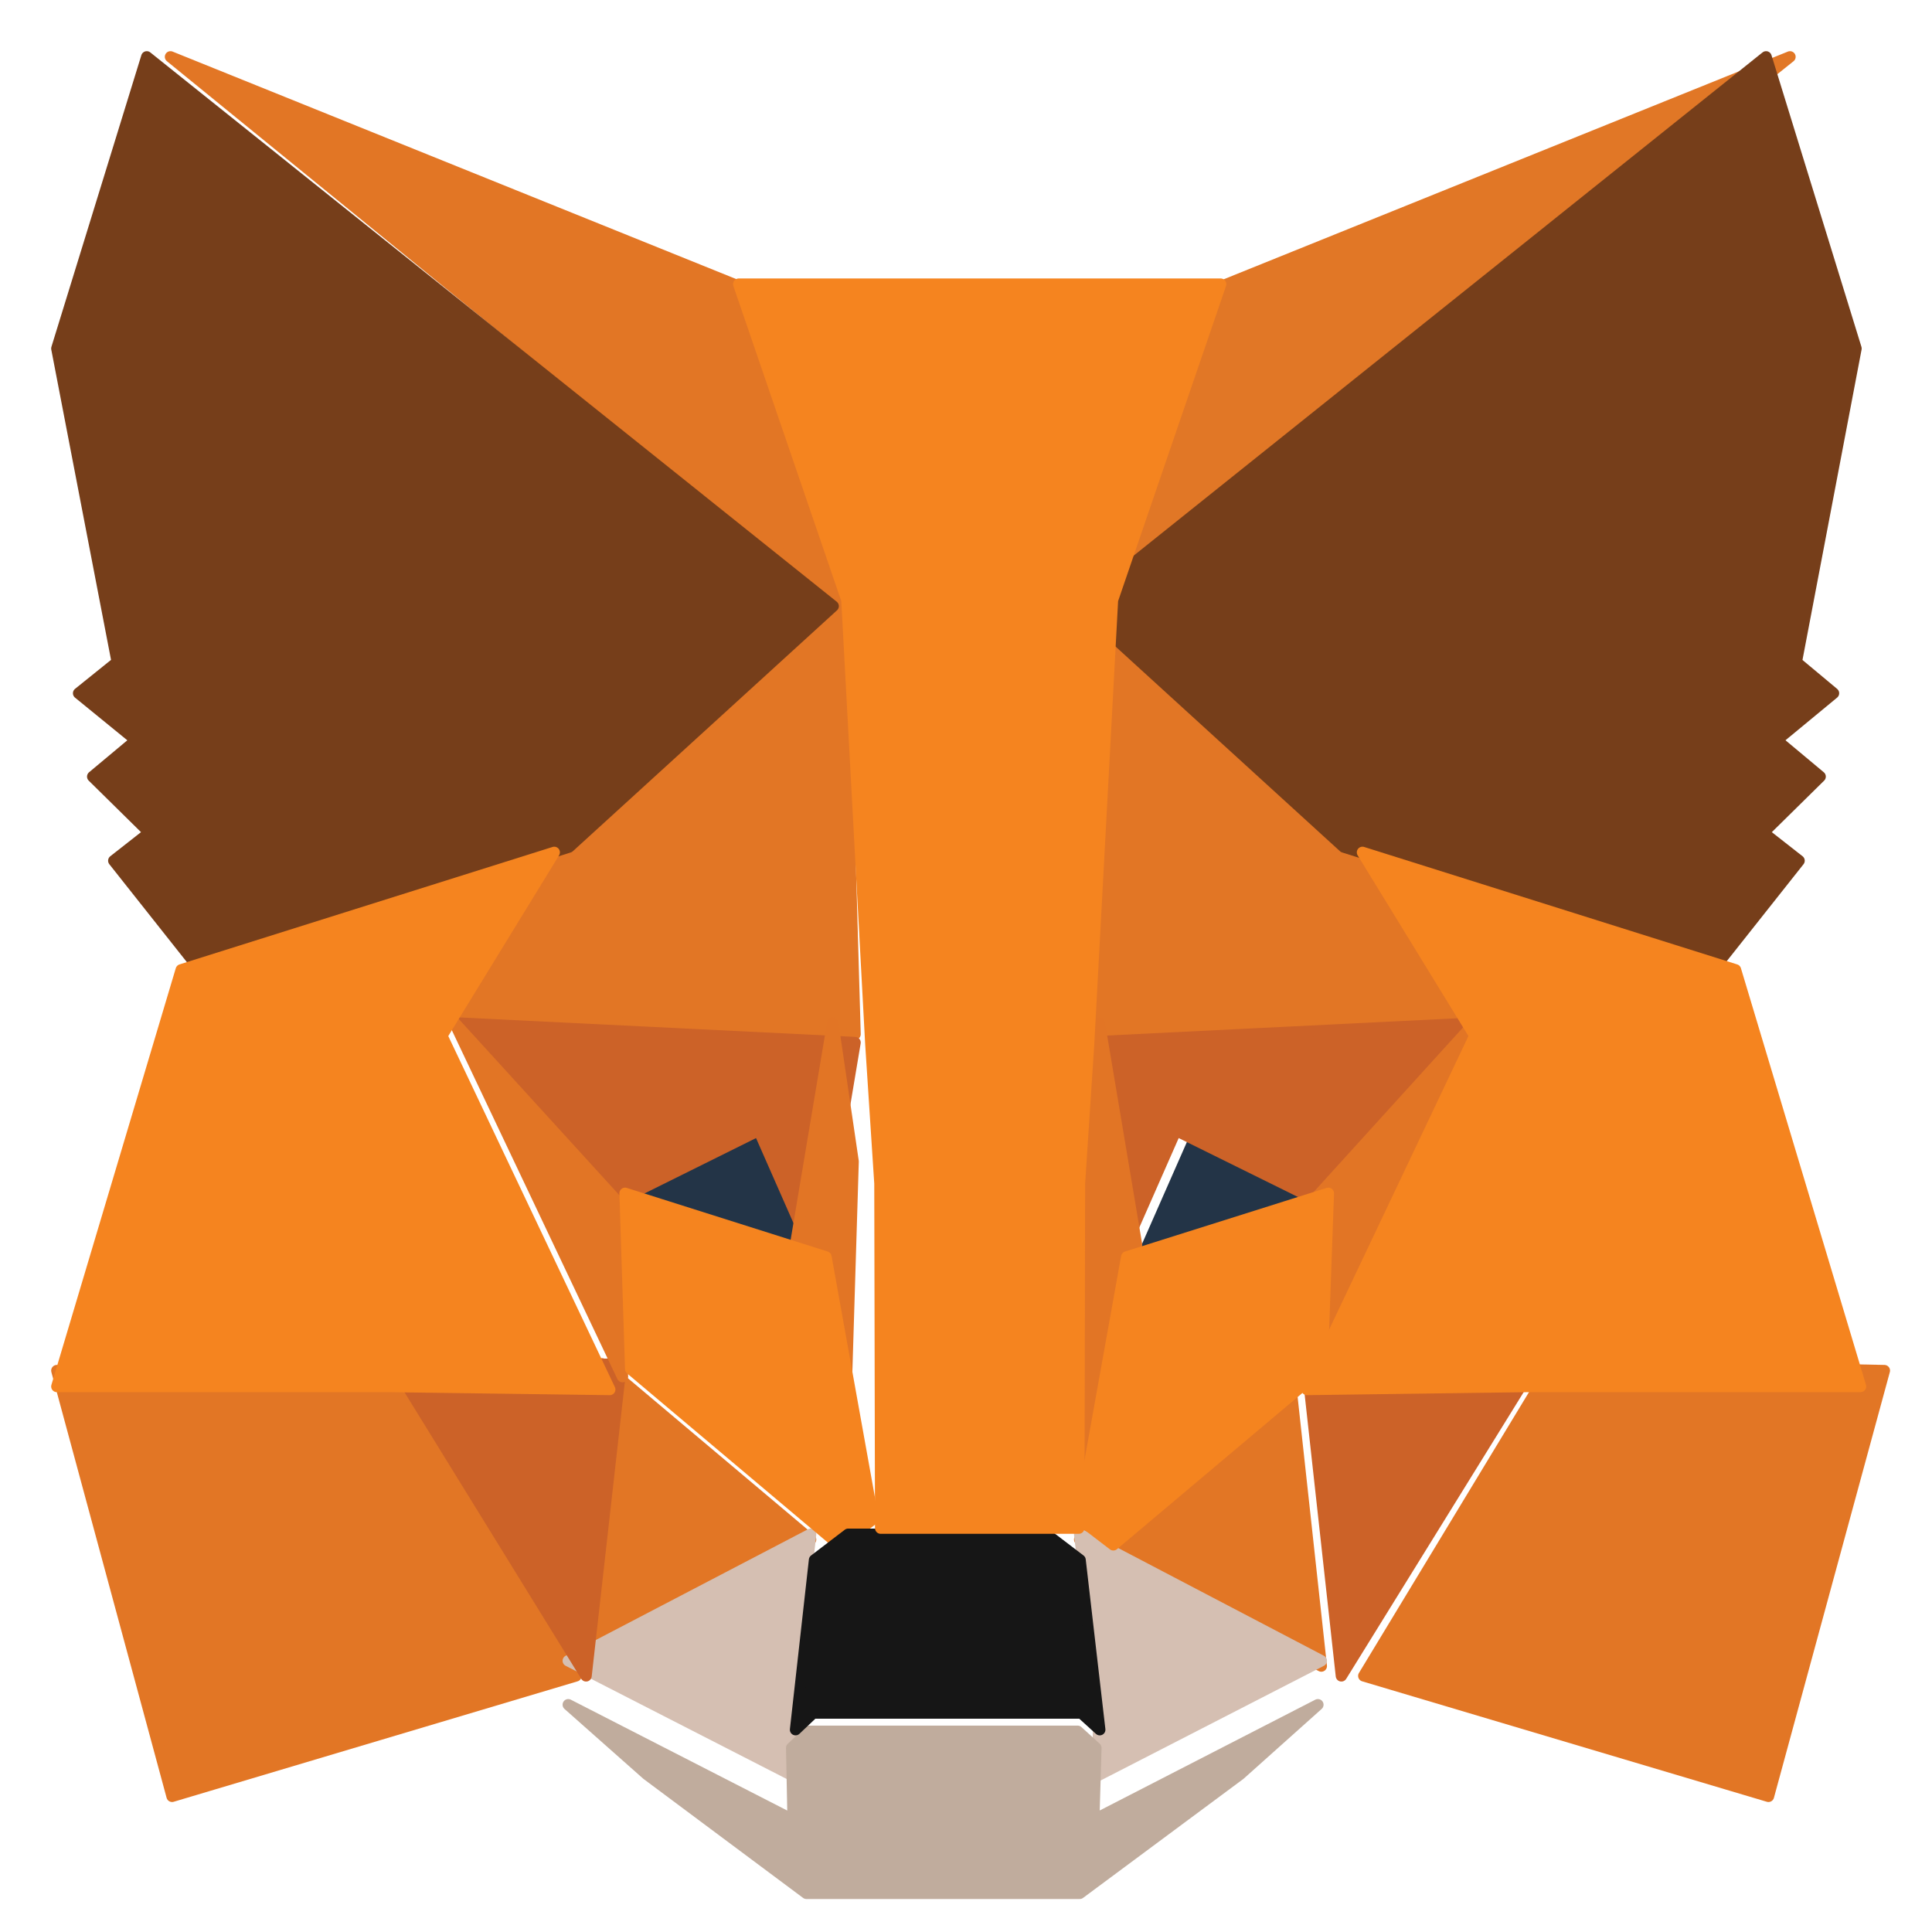 <svg width="34" height="34" viewBox="0 0 34 34" fill="none" xmlns="http://www.w3.org/2000/svg">
<path d="M31.501 1L19 11L21.325 5.107L31.501 1Z" fill="#E17726" stroke="#E17726" stroke-width="0.199" stroke-linecap="round" stroke-linejoin="round"/>
<path d="M3 1L15.389 11.093L13.176 5.107L3 1Z" fill="#E27625" stroke="#E27625" stroke-width="0.199" stroke-linecap="round" stroke-linejoin="round"/>
<path d="M27.326 24L24 29.493L31.122 31.613L33.162 24.12L27.326 24Z" fill="#E27625" stroke="#E27625" stroke-width="0.199" stroke-linecap="round" stroke-linejoin="round"/>
<path d="M1 24.12L3.028 31.613L10.137 29.493L6.824 24L1 24.12Z" fill="#E27625" stroke="#E27625" stroke-width="0.199" stroke-linecap="round" stroke-linejoin="round"/>
<path d="M9.978 14.627L8 17.853L15.048 18.2L14.813 10L9.978 14.627Z" fill="#E27625" stroke="#E27625" stroke-width="0.199" stroke-linecap="round" stroke-linejoin="round"/>
<path d="M24.069 14.72L19.161 10L19 18.293L26.048 17.947L24.069 14.72Z" fill="#E27625" stroke="#E27625" stroke-width="0.199" stroke-linecap="round" stroke-linejoin="round"/>
<path d="M10 29.32L14.266 27.093L10.594 24L10 29.32Z" fill="#E27625" stroke="#E27625" stroke-width="0.199" stroke-linecap="round" stroke-linejoin="round"/>
<path d="M19 27.093L23.253 29.32L22.672 24L19 27.093Z" fill="#E27625" stroke="#E27625" stroke-width="0.199" stroke-linecap="round" stroke-linejoin="round"/>
<path d="M23.253 29.227L19 27L19.346 29.987L19.309 31.253L23.253 29.227Z" fill="#D5BFB2" stroke="#D5BFB2" stroke-width="0.199" stroke-linecap="round" stroke-linejoin="round"/>
<path d="M10 29.227L13.957 31.253L13.932 29.987L14.266 27L10 29.227Z" fill="#D5BFB2" stroke="#D5BFB2" stroke-width="0.199" stroke-linecap="round" stroke-linejoin="round"/>
<path d="M14.536 22.36L11 21.24L13.498 20L14.536 22.36Z" fill="#233447" stroke="#233447" stroke-width="0.199" stroke-linecap="round" stroke-linejoin="round"/>
<path d="M20 22.36L21.039 20L23.549 21.24L20 22.36Z" fill="#233447" stroke="#233447" stroke-width="0.199" stroke-linecap="round" stroke-linejoin="round"/>
<path d="M10.314 29.493L10.932 24L7 24.12L10.314 29.493Z" fill="#CC6228" stroke="#CC6228" stroke-width="0.199" stroke-linecap="round" stroke-linejoin="round"/>
<path d="M23 24L23.606 29.493L26.932 24.12L23 24Z" fill="#CC6228" stroke="#CC6228" stroke-width="0.199" stroke-linecap="round" stroke-linejoin="round"/>
<path d="M26.048 18L19 18.347L19.655 22.253L20.694 19.893L23.204 21.133L26.048 18Z" fill="#CC6228" stroke="#CC6228" stroke-width="0.199" stroke-linecap="round" stroke-linejoin="round"/>
<path d="M10.856 21.133L13.354 19.893L14.393 22.253L15.048 18.347L8 18L10.856 21.133Z" fill="#CC6228" stroke="#CC6228" stroke-width="0.199" stroke-linecap="round" stroke-linejoin="round"/>
<path d="M8 18L10.955 24.227L10.856 21.133L8 18Z" fill="#E27525" stroke="#E27525" stroke-width="0.199" stroke-linecap="round" stroke-linejoin="round"/>
<path d="M23.111 21.133L23 24.227L25.955 18L23.111 21.133Z" fill="#E27525" stroke="#E27525" stroke-width="0.199" stroke-linecap="round" stroke-linejoin="round"/>
<path d="M14.655 18L14 21.907L14.828 26.52L15.014 20.44L14.655 18Z" fill="#E27525" stroke="#E27525" stroke-width="0.199" stroke-linecap="round" stroke-linejoin="round"/>
<path d="M19.346 18L19 20.427L19.173 26.52L20.002 21.907L19.346 18Z" fill="#E27525" stroke="#E27525" stroke-width="0.199" stroke-linecap="round" stroke-linejoin="round"/>
<path d="M19.828 22.12L19 26.733L19.593 27.187L23.266 24.093L23.377 21L19.828 22.12Z" fill="#F5841F" stroke="#F5841F" stroke-width="0.199" stroke-linecap="round" stroke-linejoin="round"/>
<path d="M11 21L11.099 24.093L14.771 27.187L15.365 26.733L14.536 22.12L11 21Z" fill="#F5841F" stroke="#F5841F" stroke-width="0.199" stroke-linecap="round" stroke-linejoin="round"/>
<path d="M19.249 32.027L19.286 30.76L18.964 30.467H14.241L13.932 30.76L13.957 32.027L10 30L11.385 31.227L14.192 33.32H19.001L21.821 31.227L23.193 30L19.249 32.027Z" fill="#C0AC9D" stroke="#C0AC9D" stroke-width="0.199" stroke-linecap="round" stroke-linejoin="round"/>
<path d="M19.008 27.453L18.414 27H14.927L14.334 27.453L14 30.44L14.309 30.147H19.032L19.354 30.44L19.008 27.453Z" fill="#161616" stroke="#161616" stroke-width="0.199" stroke-linecap="round" stroke-linejoin="round"/>
<path d="M31.612 11.653L32.663 6.133L31.08 1L19 10.667L23.649 14.907L30.215 16.973L31.661 15.147L31.031 14.653L32.032 13.667L31.266 13.027L32.267 12.2L31.612 11.653Z" fill="#763E1A" stroke="#763E1A" stroke-width="0.199" stroke-linecap="round" stroke-linejoin="round"/>
<path d="M1 6.133L2.063 11.653L1.383 12.2L2.397 13.027L1.631 13.667L2.632 14.653L2.002 15.147L3.448 16.973L10.014 14.907L14.663 10.667L2.583 1L1 6.133Z" fill="#763E1A" stroke="#763E1A" stroke-width="0.199" stroke-linecap="round" stroke-linejoin="round"/>
<path d="M30.542 17.067L23.977 15L25.955 18.227L23 24.453L26.907 24.4H32.743L30.542 17.067Z" fill="#F5841F" stroke="#F5841F" stroke-width="0.199" stroke-linecap="round" stroke-linejoin="round"/>
<path d="M9.754 15L3.189 17.067L1 24.4H6.824L10.731 24.453L7.776 18.227L9.754 15Z" fill="#F5841F" stroke="#F5841F" stroke-width="0.199" stroke-linecap="round" stroke-linejoin="round"/>
<path d="M19.158 18.373L19.578 10.56L21.482 5H13L14.904 10.56L15.325 18.373L15.485 20.827L15.498 26.893H18.985L18.997 20.827L19.158 18.373Z" fill="#F5841F" stroke="#F5841F" stroke-width="0.199" stroke-linecap="round" stroke-linejoin="round"/>
</svg>
